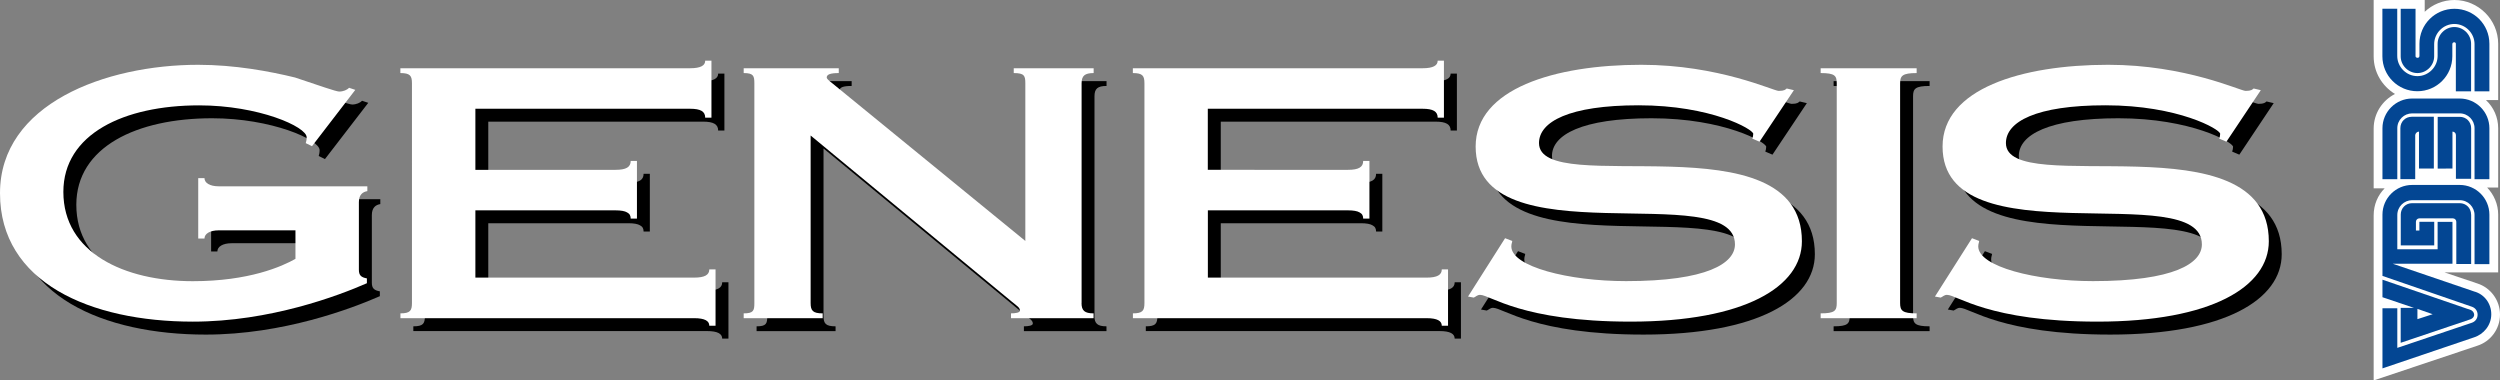 <?xml version="1.0" encoding="utf-8"?>
<!-- Generator: Adobe Illustrator 26.0.3, SVG Export Plug-In . SVG Version: 6.00 Build 0)  -->
<svg version="1.1" id="Layer_1" xmlns="http://www.w3.org/2000/svg" xmlns:xlink="http://www.w3.org/1999/xlink" x="0px" y="0px"
	 viewBox="0 0 3839 584.2" style="enable-background:new 0 0 3839 584.2;" xml:space="preserve">
<rect x="0" y="0" width="3839" height="584.2" fill="#808080" stroke="none"/>
<style type="text/css">
	.st0{clip-path:url(#SVGID_00000006709077773080022370000012664410253791796895_);fill:#F02622;}
	.st1{clip-path:url(#SVGID_00000006709077773080022370000012664410253791796895_);fill:#DA221F;}
	.st2{fill:#FFFFFF;}
	.st3{fill:#034693;}
	.st4{clip-path:url(#SVGID_00000020372683787063150710000013246562650470957710_);fill:#FF0025;}
	.st5{clip-path:url(#SVGID_00000020372683787063150710000013246562650470957710_);fill:#E8001C;}
	.st6{clip-path:url(#SVGID_00000020372683787063150710000013246562650470957710_);fill:#DA221F;}
	.st7{clip-path:url(#SVGID_00000020372683787063150710000013246562650470957710_);fill:#F02622;}
	.st8{clip-path:url(#SVGID_00000004514889956979841970000011959684092071877304_);fill:#F02622;}
	.st9{clip-path:url(#SVGID_00000004514889956979841970000011959684092071877304_);fill:#DA221F;}
	.st10{fill:#B2B2B2;}
	.st11{clip-path:url(#SVGID_00000005988058578752818490000010527195056552394674_);fill:#FF0025;}
	.st12{clip-path:url(#SVGID_00000005988058578752818490000010527195056552394674_);fill:#E8001C;}
	.st13{clip-path:url(#SVGID_00000005988058578752818490000010527195056552394674_);fill:#DA221F;}
	.st14{clip-path:url(#SVGID_00000005988058578752818490000010527195056552394674_);fill:#F02622;}
	.st15{clip-path:url(#SVGID_00000118378605634115791400000012119728999626629813_);fill:#FAD512;}
	.st16{clip-path:url(#SVGID_00000118378605634115791400000012119728999626629813_);fill:#FEBB09;}
	.st17{fill:#DA221F;}
	.st18{clip-path:url(#SVGID_00000181803462516877710290000002422797993665365376_);fill:#FAD512;}
	.st19{clip-path:url(#SVGID_00000181803462516877710290000002422797993665365376_);fill:#E8001C;}
	.st20{clip-path:url(#SVGID_00000181803462516877710290000002422797993665365376_);fill:#FEBB09;}
	.st21{clip-path:url(#SVGID_00000172440968374303507690000007054363704999643264_);fill:#FAD512;}
	.st22{clip-path:url(#SVGID_00000172440968374303507690000007054363704999643264_);fill:#FEBB09;}
	.st23{clip-path:url(#SVGID_00000091715145017544114040000007825156633996518586_);fill:#FF0025;}
	.st24{clip-path:url(#SVGID_00000091715145017544114040000007825156633996518586_);fill:#E8001C;}
	.st25{clip-path:url(#SVGID_00000091715145017544114040000007825156633996518586_);fill:#008ED6;}
	.st26{clip-path:url(#SVGID_00000091715145017544114040000007825156633996518586_);fill:#00A1F2;}
	.st27{clip-path:url(#SVGID_00000051378135887629333080000013920034920795788476_);fill:#FF0025;}
	.st28{clip-path:url(#SVGID_00000051378135887629333080000013920034920795788476_);fill:#E8001C;}
	.st29{clip-path:url(#SVGID_00000051378135887629333080000013920034920795788476_);fill:#008ED6;}
	.st30{clip-path:url(#SVGID_00000051378135887629333080000013920034920795788476_);fill:#00A1F2;}
	.st31{display:none;}
	.st32{display:inline;}
	.st33{clip-path:url(#SVGID_00000133518014882782968030000007228019219657110920_);fill:#F02622;}
	.st34{clip-path:url(#SVGID_00000133518014882782968030000007228019219657110920_);fill:#DA221F;}
	.st35{clip-path:url(#SVGID_00000132059719619889582560000016284219052615186352_);fill:#FF0025;}
	.st36{clip-path:url(#SVGID_00000132059719619889582560000016284219052615186352_);fill:#E8001C;}
	.st37{clip-path:url(#SVGID_00000132059719619889582560000016284219052615186352_);fill:#DA221F;}
	.st38{clip-path:url(#SVGID_00000132059719619889582560000016284219052615186352_);fill:#F02622;}
	.st39{clip-path:url(#SVGID_00000098924487575553403660000008423411764552344756_);fill:#F02622;}
	.st40{clip-path:url(#SVGID_00000098924487575553403660000008423411764552344756_);fill:#DA221F;}
	.st41{clip-path:url(#SVGID_00000081637748346578621190000013187865916369840804_);fill:#FF0025;}
	.st42{clip-path:url(#SVGID_00000081637748346578621190000013187865916369840804_);fill:#E8001C;}
	.st43{clip-path:url(#SVGID_00000081637748346578621190000013187865916369840804_);fill:#DA221F;}
	.st44{clip-path:url(#SVGID_00000081637748346578621190000013187865916369840804_);fill:#F02622;}
	.st45{clip-path:url(#SVGID_00000012435278807974120650000003528786499618875567_);fill:#FAD512;}
	.st46{clip-path:url(#SVGID_00000012435278807974120650000003528786499618875567_);fill:#FEBB09;}
	.st47{clip-path:url(#SVGID_00000007405074891845379600000018348763556156996795_);fill:#FAD512;}
	.st48{clip-path:url(#SVGID_00000007405074891845379600000018348763556156996795_);fill:#E8001C;}
	.st49{clip-path:url(#SVGID_00000007405074891845379600000018348763556156996795_);fill:#FEBB09;}
	.st50{clip-path:url(#SVGID_00000147915984122301898010000016016307599397551769_);fill:#FF0025;}
	.st51{clip-path:url(#SVGID_00000147915984122301898010000016016307599397551769_);fill:#E8001C;}
	.st52{clip-path:url(#SVGID_00000147915984122301898010000016016307599397551769_);fill:#FF981D;}
	.st53{clip-path:url(#SVGID_00000147915984122301898010000016016307599397551769_);fill:#FFAF22;}
	.st54{clip-path:url(#SVGID_00000147915984122301898010000016016307599397551769_);fill:#FAD512;}
	.st55{clip-path:url(#SVGID_00000147915984122301898010000016016307599397551769_);fill:#FEBB09;}
	.st56{clip-path:url(#SVGID_00000010304949268398657680000001339170563489155001_);fill:#FF0025;}
	.st57{clip-path:url(#SVGID_00000010304949268398657680000001339170563489155001_);fill:#E8001C;}
	.st58{clip-path:url(#SVGID_00000010304949268398657680000001339170563489155001_);fill:#008ED6;}
	.st59{clip-path:url(#SVGID_00000010304949268398657680000001339170563489155001_);fill:#00A1F2;}
	.st60{clip-path:url(#SVGID_00000085224507470361207740000013151596434943931789_);fill:#FF0025;}
	.st61{clip-path:url(#SVGID_00000085224507470361207740000013151596434943931789_);fill:#E8001C;}
	.st62{clip-path:url(#SVGID_00000085224507470361207740000013151596434943931789_);fill:#008ED6;}
	.st63{clip-path:url(#SVGID_00000085224507470361207740000013151596434943931789_);fill:#00A1F2;}
</style>
<g class="st31">
	<g class="st32">
		<g>
			<defs>
				<rect id="SVGID_00000041297144117066187930000011640670295174176658_" x="-68.7" y="13.7" width="2327.6" height="289"/>
			</defs>
			<clipPath id="SVGID_00000049940698963977083890000002165889877677909948_">
				<use xlink:href="#SVGID_00000041297144117066187930000011640670295174176658_"  style="overflow:visible;"/>
			</clipPath>
			<polygon style="clip-path:url(#SVGID_00000049940698963977083890000002165889877677909948_);fill:#FAD512;" points="
				190.4,-244.4 -55.4,-244.4 341.2,322 587,322 			"/>
			<polygon style="clip-path:url(#SVGID_00000049940698963977083890000002165889877677909948_);fill:#FEBB09;" points="
				-55.4,-244.4 -301.2,-244.4 95.4,322 341.2,322 			"/>
			<polygon style="clip-path:url(#SVGID_00000049940698963977083890000002165889877677909948_);fill:#FAD512;" points="
				-301.2,-244.4 -546.9,-244.4 -150.3,322 95.4,322 			"/>
			<polygon style="clip-path:url(#SVGID_00000049940698963977083890000002165889877677909948_);fill:#FEBB09;" points="
				436.1,-244.4 190.4,-244.4 587,322 832.7,322 			"/>
			<polygon style="clip-path:url(#SVGID_00000049940698963977083890000002165889877677909948_);fill:#FAD512;" points="
				681.9,-244.4 436.1,-244.4 832.7,322 1078.5,322 			"/>
			<polygon style="clip-path:url(#SVGID_00000049940698963977083890000002165889877677909948_);fill:#FEBB09;" points="
				927.7,-244.4 681.9,-244.4 1078.5,322 1324.2,322 			"/>
			<polygon style="clip-path:url(#SVGID_00000049940698963977083890000002165889877677909948_);fill:#FAD512;" points="
				1173.4,-244.4 927.7,-244.4 1324.2,322 1570,322 			"/>
			<polygon style="clip-path:url(#SVGID_00000049940698963977083890000002165889877677909948_);fill:#FEBB09;" points="
				1419.2,-244.4 1173.4,-244.4 1570,322 1815.8,322 			"/>
			<polygon style="clip-path:url(#SVGID_00000049940698963977083890000002165889877677909948_);fill:#FAD512;" points="
				1664.9,-244.4 1419.2,-244.4 1815.8,322 2061.5,322 			"/>
			<polygon style="clip-path:url(#SVGID_00000049940698963977083890000002165889877677909948_);fill:#FEBB09;" points="
				1910.7,-244.4 1664.9,-244.4 2061.5,322 2307.3,322 			"/>
			<polygon style="clip-path:url(#SVGID_00000049940698963977083890000002165889877677909948_);fill:#FAD512;" points="
				2156.5,-244.4 1910.7,-244.4 2307.3,322 2553.1,322 			"/>
		</g>
		<g>
			<path class="st2" d="M2208.9,255.8c8.2-2.6,14-10.3,14-19.2c0-8.9-5.8-16.6-14-19.2l-20.1-6.8h32.9v-35.5
				c0-6.3-2.6-12.1-6.8-16.6h6.8v-36.4c0-6.8-2.8-12.8-7.5-17.3h7.5V70.3c0-14.7-12.2-26.9-26.9-26.9c-7,0-13.5,2.8-18.2,7.2v-7.2
				h-31.3V78c0,9.8,5.1,18.2,13.1,23.1c-7.7,4-13.1,11.9-13.1,21.3v36.7h6.8c-4.2,4.2-6.8,10-6.8,16.6V277L2208.9,255.8z"/>
			<g>
				<g>
					<path class="st3" d="M2171,78V48.8h-9.1V78c0,5.6,4.7,10.3,10.3,10.3s10.3-4.7,10.3-10.3v-7.5c0-6.8,5.6-12.4,12.4-12.4
						s12.4,5.6,12.4,12.4v29h9.1V70.3c0-11.9-9.6-21.5-21.5-21.5s-21.5,9.6-21.5,21.5v7.5c0,0.7-0.5,1.2-1.2,1.2S2171,78.5,2171,78z
						"/>
					<path class="st3" d="M2195.8,70.3v29.2h9.3V70.3c0-5.6-4.7-10.3-10.3-10.3s-10.3,4.7-10.3,10.3v7.5c0,6.8-5.6,12.4-12.4,12.4
						s-12.4-5.6-12.4-12.4v-29h-9.1V78c0,11.9,9.6,21.5,21.5,21.5s21.5-9.6,21.5-21.5v-7.5c0-0.7,0.5-1.2,1.2-1.2
						C2195.3,69.4,2195.8,69.8,2195.8,70.3z"/>
				</g>
				<g>
					<path class="st3" d="M2205.1,175.2c0-4-3-7-7-7h-29.2c-4,0-7,3-7,7v18.9h20.6v-14.5h-9.1v5.4h-2.1v-5.4c0-1.2,0.9-2.1,2.1-2.1
						h20.6c1.2,0,2.1,0.9,2.1,2.1v25.9h9.1V175.2z"/>
					<path class="st3" d="M2161.9,232.6v21.3l43-14.5c1.2-0.5,2.1-1.4,2.1-2.8c0-1.2-0.9-2.3-1.9-2.8l-54.4-18.7v10.7l19.4,6.5h-8.2
						V232.6L2161.9,232.6z M2181.5,236.4l-9.3,3v-6.3L2181.5,236.4z"/>
					<path class="st3" d="M2206.8,250.6c6.1-1.9,10.7-7.5,10.7-14.2s-4.4-12.4-10.5-14l-50-17h36.7v-25.7h-9.1v16.8h-24.8v-21
						c0-5.1,4.2-9.1,9.1-9.1h29.2c5.1,0,9.1,4.2,9.1,9.1v30.1h9.1v-30.4c0-10-8.2-18.2-18.2-18.2h-29.2c-10,0-18.2,8.2-18.2,18.2
						v37.6l54.9,18.9c2.1,0.7,3.5,2.6,3.5,4.9c0,2.3-1.4,4.2-3.5,4.9l-45.8,15.4v-24.3h-9.1v36.9l0,0L2206.8,250.6z"/>
				</g>
				<g>
					<path class="st3" d="M2159.8,122.1c0-5.1,4.2-9.1,9.1-9.1h29.2c5.1,0,9.1,4.2,9.1,9.1v31.3h9.1v-31.3c0-10-8.2-18.2-18.2-18.2
						h-29.2c-10,0-18.2,8.2-18.2,18.2v31.3h9.1L2159.8,122.1L2159.8,122.1z"/>
					<path class="st3" d="M2173.1,124.3v22.7h9.1v-31.8h-13.5c-4,0-7,3-7,7v31.3h9.1v-27.1C2171,125.2,2172,124.3,2173.1,124.3z"/>
					<path class="st3" d="M2193.7,146.9v-22.7c1.2,0,2.1,0.9,2.1,2.1v26.9h9.3v-31.1c0-4-3-7-7-7h-13.5v31.8
						C2184.6,146.9,2193.7,146.9,2193.7,146.9z"/>
				</g>
			</g>
		</g>
		<g>
			<path d="M172.2,138.3l-4.4-1.9c0.3-0.9,0.5-1.9,0.5-3c0-2.7-25.8-17.5-70.4-17.5c-42.7,0-61,10.1-61,23.2
				c0,34.6,161.4-16,161.4,60.3c0,27.8-35.1,49.3-105.2,49.3c-66.8,0-86-16.4-92.3-16.4c-1.7,0-2.5,1.1-3.8,1.7l-3.5-0.6L16,197.6
				l4.4,1.7c0,0.9-0.5,1.7-0.5,3.4c0,12.5,35.3,21.3,70.4,21.3c49.9,0,66.8-11,66.8-22.5c0-41.3-159.2,9.9-159.2-60.1
				C-2,105.9,46.4,91.2,99.6,91.2c47.7,0,81.1,16,84.4,16c3.5,0,4.1-0.9,4.9-1.4l4.4,1.1L172.2,138.3z"/>
			<path d="M206.2,243.7c6,0,7.1-1.7,7.1-6.3V102.5c0-4.6-1.1-6.3-7.1-6.3v-3H384c6.6,0,9.3-1.7,9.3-4.6h3.8v35h-3.8
				c0-3.8-2.7-5.5-9.3-5.5H252.2v37.5h86c6.6,0,9.3-1.7,9.3-5.5h3.8v35.4h-3.8c0-1.7-0.5-3-2.2-3.8c-1.4-0.9-3.8-1.3-7.1-1.3h-86
				v41.3h134.3c6.6,0,9.3-1.7,9.3-5h3.8v34.6h-3.8c0-3-2.7-4.6-9.3-4.6H206.2V243.7z"/>
			<path d="M629.5,165.8v3c-2.7,0.4-5.2,2.1-5.2,6.8V217c0,3.4,1.4,4.6,4.9,5.3v3c-17.3,7.6-59.4,23.6-106.8,23.6
				c-63,0-118.4-24.1-118.4-78.8s64.6-78.9,121.7-78.9c22.4,0,43.9,4,59.4,7.8c14.5,4.8,25.2,8.6,27.1,8.6c2.5,0,4.9-1.1,6-2.3
				l3.8,1.3l-26.6,34.6l-3.8-1.9c0.3-0.9,0.5-2.1,0.5-3.6c0-6.6-29.6-19.6-66-19.6c-46,0-83.3,17.5-83.3,53.1
				c0,37.3,37.3,54.8,79.5,54.8c34.5,0,54.8-9.1,63-13.7v-17.5h-47.1c-5.5,0-8.8,2.1-8.8,5h-3.8v-37.1h3.8c0,3,3.3,5,8.8,5
				L629.5,165.8L629.5,165.8z"/>
			<path d="M630,246.7v-3c4.9-0.2,6.6-1.3,10.4-8l74.8-129.4c1.4-2.1,3-4.4,3-6.3c0-2.3-2.2-3.4-5.7-3.8v-3h59.8v3
				c-4.1,0.4-5.7,1.7-5.7,3.2c0,1.7,1.1,3.4,2.5,5.5l79.5,130.9c3.8,6.6,4.9,8,10.7,8v3h-54.5v-3c3.5,0,4.9-1.1,4.9-2.1
				c0-2.3-2.5-5.3-20.8-35.4h-94c-15.9,27.4-20,31.6-20,34.4c0,1.9,1.7,3,4.1,3.2v3L630,246.7L630,246.7z M772.8,182.2L739.9,127
				l-32.3,55.2H772.8z"/>
			<path d="M1106,139.6l-4.1-1.7c0.3-1.3,0.3-2.3,0.3-3.4c0-5-33.1-18.5-67.4-18.5c-43.5,0-82.7,15.2-82.7,54s39.2,54,86,54
				c38.1,0,70.7-16.4,70.7-25.9c0-1.1-0.5-3-1.1-3.8l2.7-1.4l28.2,31l-2.2,0.9c-0.8-0.4-2.5-0.6-3.3-0.6c-8.2,0-29.3,24.9-98.4,24.9
				c-61.1,0-121.7-23.4-121.7-78.8c0-49.3,56.4-78.8,123.6-78.8c48.2,0,80.5,16.4,86.3,16.4c2.7,0,4.4-0.2,6.3-2.5l3.8,1.1
				L1106,139.6z"/>
			<path d="M1158.8,102.5c0-4.6-1.1-6.3-7.7-6.3v-3h121.1c69.6,0,99.2,30.5,99.2,76.7c0,51-36.7,76.7-93.2,76.7h-127.1v-3
				c6.6,0,7.7-1.7,7.7-6.3V102.5z M1197.7,221.8h80.5c34,0,54.2-13.5,54.2-51.9c0-40.9-27.4-51.9-63.6-51.9h-71.2L1197.7,221.8
				L1197.7,221.8z"/>
			<path d="M1516.4,148.7h3.8c1.1,3.6,5.5,5.3,20.8,5.3c37.5,0,47.7-9.5,47.7-18.5c0-9.7-13.2-19.4-41.9-19.4
				c-37,0-62.5,15.6-62.5,22.5c0,1.4,0.5,2.7,1.1,3.8l-3.3,2.1l-29-29.3l3.8-1.7c1.1,0.6,2.5,1.3,4.1,1.3c7.9,0,24.6-23.6,88.2-23.6
				c44.7,0,78.4,18.5,78.4,42.8c0,14.3-10.1,25.5-27.6,29.5v0.4c23,6.3,38.9,18.4,38.9,38.3c0,27.2-34.5,46.6-87.7,46.6
				c-71.5,0-87.1-19-96.4-19c-2.2,0-3.8,0.9-5.5,1.9l-4.4-1.3l21.9-36.2l4.1,1.9c0,0.6-0.3,1.4-0.3,2.5c0,8.2,30.4,25.3,75.9,25.3
				c34.5,0,53.4-9.3,53.4-22.5c0-11.6-14.2-24.2-54-24.2c-20.6,0-24.9,2.3-25.8,6.1h-3.8v-34.6H1516.4z"/>
			<path d="M1645.9,122.3l3.8-2.3c0.5,0.6,1.7,1.1,3.3,1.1c7.7,0,28.2-29.9,86.6-29.9c34,0,76.5,15,76.5,44.2
				c0,56.1-104.6,50.1-132.6,85.6h132.1c6,0,8.2-1.7,8.2-5h3.8v35.4h-3.8c0-3-2.2-4.6-8.2-4.6h-175.9c0-76.9,137.6-73.6,137.6-109.8
				c0-13.7-20.6-20.9-39.2-20.9c-31.5-0.1-58.4,20.2-58.4,29.5c0,1.9,1.1,3.2,2.2,4.2l-3.5,2.5L1645.9,122.3z"/>
			<path d="M1837.8,246.7v-3c6.9-0.4,8.8-3.6,14-8.9l68.5-67.6l-64.6-66.1c-1.7-1.7-4.1-4.8-11-4.8v-3h64.6v3c-3.5,0-5.7,0.9-5.7,3
				c0,0.9,1.4,2.5,4.1,5.3l37.3,38.3l38.9-38.5c2.2-2.3,3.8-4,3.8-5.3c0-1.7-2.2-2.7-4.7-2.7v-3h60.8v3c-9,0.2-12.6,3.8-17.8,8.9
				l-59.8,59.2l69,70.6c5.5,5.7,7.4,8.6,14.8,8.9v3H1986v-3c4.1,0,5.2-0.6,5.2-2.7c0-1.9-4.7-6.1-9.9-11.4l-40-40.7l-48.5,48.1
				c-1.4,1.4-2.5,2.1-2.5,4c0,1.7,2.2,2.7,5.7,2.7v3H1837.8z"/>
		</g>
		<g>
			<path class="st17" d="M164.2,130.4l-4.4-1.9c0.3-0.9,0.5-1.9,0.5-3c0-2.7-25.8-17.5-70.4-17.5c-42.7,0-61,10.1-61,23.2
				c0,34.6,161.4-16,161.4,60.3c0,27.8-35.1,49.3-105.2,49.3c-66.8,0-86-16.4-92.3-16.4c-1.7,0-2.5,1.1-3.8,1.7l-3.5-0.6l22.8-35.8
				l4.4,1.7c0,0.9-0.5,1.7-0.5,3.4c0,12.5,35.3,21.3,70.4,21.3c49.9,0,66.8-11,66.8-22.5c0-41.3-159.2,9.9-159.2-60.1
				C-10,98,38.5,83.2,91.6,83.2c47.7,0,81.1,16,84.4,16c3.5,0,4.1-0.9,4.9-1.4l4.4,1.1L164.2,130.4z"/>
			<path class="st17" d="M198.2,235.8c6,0,7.1-1.7,7.1-6.3V94.6c0-4.6-1.1-6.3-7.1-6.3v-3H376c6.6,0,9.3-1.7,9.3-4.6h3.8v35h-3.8
				c0-3.8-2.7-5.5-9.3-5.5H244.3v37.5h86c6.6,0,9.3-1.7,9.3-5.5h3.8v35.4h-3.8c0-1.7-0.5-3-2.2-3.8c-1.4-0.9-3.8-1.3-7.1-1.3h-86
				v41.3h134.3c6.6,0,9.3-1.7,9.3-5h3.8v34.6h-3.8c0-3-2.7-4.6-9.3-4.6H198.2V235.8z"/>
			<path class="st17" d="M621.6,157.8v3c-2.7,0.4-5.2,2.1-5.2,6.8v41.5c0,3.4,1.4,4.6,4.9,5.3v3c-17.3,7.6-59.4,23.6-106.8,23.6
				c-63,0-118.4-24.1-118.4-78.8s64.6-78.9,121.7-78.9c22.4,0,43.9,4,59.4,7.8c14.5,4.8,25.2,8.6,27.1,8.6c2.5,0,4.9-1.1,6-2.3
				l3.8,1.3l-26.6,34.6l-3.8-1.9c0.3-0.9,0.5-2.1,0.5-3.6c0-6.6-29.6-19.6-66-19.6c-46,0-83.3,17.5-83.3,53.1
				c0,37.3,37.3,54.8,79.5,54.8c34.5,0,54.8-9.1,63-13.7v-17.5h-47.1c-5.5,0-8.8,2.1-8.8,5h-3.8v-37.1h3.8c0,3,3.3,5,8.8,5
				L621.6,157.8L621.6,157.8z"/>
			<path class="st17" d="M622.1,238.8v-3c4.9-0.2,6.6-1.3,10.4-8l74.8-129.4c1.4-2.1,3-4.4,3-6.3c0-2.3-2.2-3.4-5.7-3.8v-3h59.8v3
				c-4.1,0.4-5.7,1.7-5.7,3.2c0,1.7,1.1,3.4,2.5,5.5l79.5,130.9c3.8,6.6,4.9,8,10.7,8v3h-54.5v-3c3.5,0,4.9-1.1,4.9-2.1
				c0-2.3-2.5-5.3-20.8-35.4h-94c-15.9,27.4-20,31.6-20,34.4c0,1.9,1.7,3,4.1,3.2v3L622.1,238.8L622.1,238.8z M764.9,174.3L732,119
				l-32.3,55.2H764.9z"/>
			<path class="st17" d="M1098.1,131.7l-4.1-1.7c0.3-1.3,0.3-2.3,0.3-3.4c0-5-33.1-18.5-67.4-18.5c-43.5,0-82.7,15.2-82.7,54
				s39.2,54,86,54c38.1,0,70.7-16.4,70.7-25.9c0-1.1-0.5-3-1.1-3.8l2.7-1.4l28.2,31l-2.2,0.9c-0.8-0.4-2.5-0.6-3.3-0.6
				c-8.2,0-29.3,24.9-98.4,24.9c-61.1,0-121.7-23.4-121.7-78.8c0-49.3,56.4-78.8,123.6-78.8c48.2,0,80.5,16.4,86.3,16.4
				c2.7,0,4.4-0.2,6.3-2.5l3.8,1.1L1098.1,131.7z"/>
			<path class="st17" d="M1150.9,94.6c0-4.6-1.1-6.3-7.7-6.3v-3h121.1c69.6,0,99.2,30.5,99.2,76.7c0,51-36.7,76.7-93.2,76.7h-127.1
				v-3c6.6,0,7.7-1.7,7.7-6.3V94.6z M1189.8,213.9h80.5c34,0,54.2-13.5,54.2-51.9c0-40.9-27.4-51.9-63.6-51.9h-71.2L1189.8,213.9
				L1189.8,213.9z"/>
			<path class="st17" d="M1508.5,140.8h3.8c1.1,3.6,5.5,5.3,20.8,5.3c37.5,0,47.7-9.5,47.7-18.5c0-9.7-13.2-19.4-41.9-19.4
				c-37,0-62.5,15.6-62.5,22.5c0,1.4,0.5,2.7,1.1,3.8l-3.3,2.1l-29-29.3l3.8-1.7c1.1,0.6,2.5,1.3,4.1,1.3c7.9,0,24.6-23.6,88.2-23.6
				c44.7,0,78.4,18.5,78.4,42.8c0,14.3-10.1,25.5-27.6,29.5v0.4c23,6.3,38.9,18.4,38.9,38.3c0,27.2-34.5,46.6-87.7,46.6
				c-71.5,0-87.1-19-96.4-19c-2.2,0-3.8,0.9-5.5,1.9l-4.4-1.3l21.9-36.2l4.1,1.9c0,0.6-0.3,1.4-0.3,2.5c0,8.2,30.4,25.3,75.9,25.3
				c34.5,0,53.4-9.3,53.4-22.5c0-11.6-14.2-24.2-54-24.2c-20.6,0-24.9,2.3-25.8,6.1h-3.8v-34.6H1508.5z"/>
			<path class="st17" d="M1638,114.4l3.8-2.3c0.5,0.6,1.7,1.1,3.3,1.1c7.7,0,28.2-29.9,86.6-29.9c34,0,76.5,15,76.5,44.2
				c0,56.1-104.6,50.1-132.6,85.6h132.1c6,0,8.2-1.7,8.2-5h3.8v35.4h-3.8c0-3-2.2-4.6-8.2-4.6h-175.9c0-76.9,137.6-73.6,137.6-109.8
				c0-13.7-20.6-20.9-39.2-20.9c-31.5-0.1-58.4,20.2-58.4,29.5c0,1.9,1.1,3.2,2.2,4.2l-3.5,2.5L1638,114.4z"/>
			<path class="st17" d="M1829.8,238.8v-3c6.9-0.4,8.8-3.6,14-8.9l68.5-67.6l-64.6-66.1c-1.7-1.7-4.1-4.8-11-4.8v-3h64.6v3
				c-3.5,0-5.7,0.9-5.7,3c0,0.9,1.4,2.5,4.1,5.3l37.3,38.3l38.9-38.5c2.2-2.3,3.8-4,3.8-5.3c0-1.7-2.2-2.7-4.7-2.7v-3h60.8v3
				c-9,0.2-12.6,3.8-17.8,8.9l-59.8,59.2l69,70.6c5.5,5.7,7.4,8.6,14.8,8.9v3h-64.1v-3c4.1,0,5.2-0.6,5.2-2.7
				c0-1.9-4.7-6.1-9.9-11.4l-40-40.7l-48.5,48.1c-1.4,1.4-2.5,2.1-2.5,4c0,1.7,2.2,2.7,5.7,2.7v3H1829.8z"/>
		</g>
	</g>
	<g class="st32">
		<g>
			<defs>
				<rect id="SVGID_00000101087525976155357740000008334589721611702914_" x="443.6" y="553.2" width="1815.3" height="289"/>
			</defs>
			<clipPath id="SVGID_00000147185809537107588930000016610789135082102703_">
				<use xlink:href="#SVGID_00000101087525976155357740000008334589721611702914_"  style="overflow:visible;"/>
			</clipPath>
			<polygon style="clip-path:url(#SVGID_00000147185809537107588930000016610789135082102703_);fill:#FAD512;" points="190.4,295.1 
				-55.4,295.1 341.2,861.5 587,861.5 			"/>
			<polygon style="clip-path:url(#SVGID_00000147185809537107588930000016610789135082102703_);fill:#E8001C;" points="-55.4,295.1 
				-301.2,295.1 95.4,861.5 341.2,861.5 			"/>
			<polygon style="clip-path:url(#SVGID_00000147185809537107588930000016610789135082102703_);fill:#FEBB09;" points="436.1,295.1 
				190.4,295.1 587,861.5 832.7,861.5 			"/>
			<polygon style="clip-path:url(#SVGID_00000147185809537107588930000016610789135082102703_);fill:#FAD512;" points="681.9,295.1 
				436.1,295.1 832.7,861.5 1078.5,861.5 			"/>
			<polygon style="clip-path:url(#SVGID_00000147185809537107588930000016610789135082102703_);fill:#FEBB09;" points="927.7,295.1 
				681.9,295.1 1078.5,861.5 1324.2,861.5 			"/>
			<polygon style="clip-path:url(#SVGID_00000147185809537107588930000016610789135082102703_);fill:#FAD512;" points="
				1173.4,295.1 927.7,295.1 1324.2,861.5 1570,861.5 			"/>
			<polygon style="clip-path:url(#SVGID_00000147185809537107588930000016610789135082102703_);fill:#FEBB09;" points="
				1419.2,295.1 1173.4,295.1 1570,861.5 1815.8,861.5 			"/>
			<polygon style="clip-path:url(#SVGID_00000147185809537107588930000016610789135082102703_);fill:#FAD512;" points="
				1664.9,295.1 1419.2,295.1 1815.8,861.5 2061.5,861.5 			"/>
			<polygon style="clip-path:url(#SVGID_00000147185809537107588930000016610789135082102703_);fill:#FEBB09;" points="
				1910.7,295.1 1664.9,295.1 2061.5,861.5 2307.3,861.5 			"/>
			<polygon style="clip-path:url(#SVGID_00000147185809537107588930000016610789135082102703_);fill:#FAD512;" points="
				2156.5,295.1 1910.7,295.1 2307.3,861.5 2553.1,861.5 			"/>
		</g>
		<g>
			<path class="st2" d="M2208.9,795.3c8.2-2.6,14-10.3,14-19.2c0-8.9-5.8-16.6-14-19.2l-20.1-6.8h32.9v-35.5
				c0-6.3-2.6-12.1-6.8-16.6h6.8v-36.4c0-6.8-2.8-12.8-7.5-17.3h7.5v-34.6c0-14.7-12.2-26.9-26.9-26.9c-7,0-13.5,2.8-18.2,7.2v-7.2
				h-31.3v34.6c0,9.8,5.1,18.2,13.1,23.1c-7.7,4-13.1,11.9-13.1,21.3v36.7h6.8c-4.2,4.2-6.8,10-6.8,16.6v101.4L2208.9,795.3z"/>
		</g>
	</g>
</g>
<g>
	<g>
		<path class="st2" d="M3803.9,531c20.5-6.4,35.1-25.7,35.1-47.9c0-22.2-14.6-41.5-35-47.9l-50.2-16.9h82.4v-88.8
			c0-15.8-6.4-30.4-16.9-41.5h16.9v-91.1c0-16.9-7-32.1-18.7-43.2h18.7V67.2c0-36.8-30.4-67.2-67.2-67.2c-17.5,0-33.9,7-45.6,18.1V0
			H3645v86.5c0,24.5,12.9,45.6,32.7,57.8c-19.3,9.9-32.7,29.8-32.7,53.2v91.7h16.9c-10.5,10.5-16.9,25.1-16.9,41.5v253.5L3803.9,531
			z"/>
		<g>
			<g>
				<path class="st3" d="M3709.3,86.5v-73h-22.8v73c0,14,11.7,25.7,25.7,25.7c14,0,25.7-11.7,25.7-25.7V67.8c0-16.9,14-31,31-31
					s31,14,31,31v72.4h22.8v-73c0-29.8-24-53.7-53.7-53.7s-53.7,24-53.7,53.7v18.7c0,1.8-1.2,2.9-2.9,2.9S3709.3,87.6,3709.3,86.5z"
					/>
				<path class="st3" d="M3771.2,67.2v73h23.4v-73c0-14-11.7-25.7-25.7-25.7s-25.7,11.7-25.7,25.7v18.7c0,16.9-14,31-31,31
					s-31-14-31-31V13.4h-22.8v73c0,29.8,24,53.7,53.7,53.7s53.7-24,53.7-53.7V67.8c0-1.8,1.2-2.9,2.9-2.9
					C3770.1,64.8,3771.2,66,3771.2,67.2z"/>
			</g>
			<g>
				<path class="st3" d="M3794.6,329.5c0-9.9-7.6-17.5-17.5-17.5h-73c-9.9,0-17.5,7.6-17.5,17.5v47.3h51.4v-36.2h-22.8V354h-5.3
					v-13.4c0-2.9,2.3-5.3,5.3-5.3h51.4c2.9,0,5.3,2.3,5.3,5.3v64.8h22.8V329.5z"/>
				<path class="st3" d="M3686.5,473.2v53.2l107.5-36.2c2.9-1.2,5.3-3.5,5.3-7c0-2.9-2.3-5.8-4.7-7l-136.1-46.7v26.9l48.5,16.4
					h-20.5V473.2L3686.5,473.2z M3735.6,482.5l-23.4,7.6v-15.8L3735.6,482.5z"/>
				<path class="st3" d="M3798.7,518.2c15.2-4.7,26.9-18.7,26.9-35.6c0-17-11.1-31-26.3-35l-125-42.6h91.7v-64.3h-22.8v42.1h-61.9
					v-52.6c0-12.9,10.5-22.8,22.8-22.8h73c12.9,0,22.8,10.5,22.8,22.8v75.4h22.8v-76c0-25.1-20.5-45.6-45.6-45.6h-73
					c-25.1,0-45.6,20.5-45.6,45.6v94.1l137.3,47.3c5.3,1.8,8.8,6.4,8.8,12.3c0,5.8-3.5,10.5-8.8,12.3l-114.5,38.6v-60.8h-22.8v92.3
					l0,0L3798.7,518.2z"/>
			</g>
			<g>
				<path class="st3" d="M3681.3,196.9c0-12.9,10.5-22.8,22.8-22.8h73c12.9,0,22.8,10.5,22.8,22.8v78.3h22.8v-78.3
					c0-25.1-20.5-45.6-45.6-45.6h-73c-25.1,0-45.6,20.5-45.6,45.6v78.3h22.8L3681.3,196.9L3681.3,196.9z"/>
				<path class="st3" d="M3714.6,202.1v56.7h22.8v-79.5h-33.9c-9.9,0-17.5,7.6-17.5,17.5v78.3h22.8v-67.8
					C3709.3,204.5,3711.6,202.1,3714.6,202.1z"/>
				<path class="st3" d="M3766,258.8v-56.7c2.9,0,5.3,2.3,5.3,5.3v67.2h23.4v-77.7c0-9.9-7.6-17.5-17.5-17.5h-33.9v79.5
					C3743.2,258.8,3766,258.8,3766,258.8z"/>
			</g>
		</g>
	</g>
	<g>
		<g>
			<path d="M584,306v7.4c-6.9,1.1-13,5.3-13,16.9v103.9c0,8.4,3.4,11.6,12.3,13.2v7.4c-43.2,19-148.7,59-267.3,59
				c-157.6,0-296.1-60.1-296.1-197.2c0-137.1,161.8-197.2,304.3-197.2c56.2,0,109.7,10,148.7,19.5c36.3,12.1,63.1,21.6,67.9,21.6
				c6.2,0,12.3-2.6,15.1-5.8l9.6,3.2L499,244.3l-9.6-4.7c0.7-2.1,1.4-5.3,1.4-9c0-16.3-74-49-165.2-49
				c-115.2,0-208.4,43.8-208.4,132.9c0,93.3,93.2,137.1,198.8,137.1c86.4,0,137.1-22.7,157.6-34.3v-43.8H355.7
				c-13.7,0-21.9,5.3-21.9,12.6h-9.6v-92.8h9.6c0,7.4,8.2,12.6,21.9,12.6H584z"/>
			<path d="M634.7,501.1c15.1,0,17.8-4.2,17.8-15.8V147.8c0-11.6-2.7-15.8-17.8-15.8v-7.4h444.8c16.4,0,23.3-4.2,23.3-11.6h9.6v87.5
				h-9.6c0-9.5-6.9-13.7-23.3-13.7H749.8v93.8h215.2c16.4,0,23.3-4.2,23.3-13.7h9.6v88.6h-9.6c0-4.2-1.4-7.4-5.5-9.5
				c-3.4-2.1-9.6-3.2-17.8-3.2H749.8v103.3h335.9c16.4,0,23.3-4.2,23.3-12.6h9.6v86.5h-9.6c0-7.4-6.9-11.6-23.3-11.6h-451V501.1z"/>
			<path d="M1680.6,485.3c0,11.6,4.8,15.8,18.5,15.8v7.4h-126.8v-7.4c6.9,0,13.7-1.1,13.7-4.2c0-4.7-4.1-6.9-13-14.2L1264.6,228
				v257.3c0,11.6,3.4,15.8,18.5,15.8v7.4h-121.3v-7.4c15.1,0,16.4-4.2,16.4-15.8V147.8c0-11.6-1.4-15.8-16.4-15.8v-7.4h146v7.4
				c-13,0-18.5,2.1-18.5,6.9c0,1.6,2.7,4.2,7.5,7.9l297.5,243v-242c0-11.6-1.4-15.8-17.8-15.8v-7.4h122.7v7.4
				c-13.7,0-18.5,4.2-18.5,15.8V485.3z"/>
			<path d="M1759.5,501.1c15.1,0,17.8-4.2,17.8-15.8V147.8c0-11.6-2.7-15.8-17.8-15.8v-7.4h444.8c16.4,0,23.3-4.2,23.3-11.6h9.6
				v87.5h-9.6c0-9.5-6.9-13.7-23.3-13.7h-329.7v93.8h215.2c16.4,0,23.3-4.2,23.3-13.7h9.6v88.6h-9.6c0-4.2-1.4-7.4-5.5-9.5
				c-3.4-2.1-9.6-3.2-17.8-3.2h-215.2v103.3h335.9c16.4,0,23.3-4.2,23.3-12.6h9.6v86.5h-9.6c0-7.4-6.9-11.6-23.3-11.6h-451V501.1z"
				/>
			<path d="M2721.8,237.5l-11-4.7c0.7-2.1,1.4-4.7,1.4-7.4c0-6.9-64.4-43.8-176.1-43.8c-106.9,0-152.9,25.3-152.9,58
				c0,86.5,403.7-40.1,403.7,150.8c0,69.6-87.7,123.4-263.2,123.4c-167.2,0-215.2-41.1-231-41.1c-4.1,0-6.2,2.6-9.6,4.2l-8.9-1.6
				l56.9-89.6l11,4.2c0,2.1-1.4,4.2-1.4,8.4c0,31.1,88.4,53.3,176.2,53.3c124.7,0,167.2-27.4,167.2-56.4
				c0-103.3-398.2,24.8-398.2-150.3c0-88.6,121.3-125.5,254.3-125.5c119.3,0,202.9,40.1,211.1,40.1c8.9,0,10.3-2.1,12.3-3.7l11,2.6
				L2721.8,237.5z"/>
			<path d="M2937.7,485.3c0,11.6,3.4,15.8,25.4,15.8v7.4h-147.4v-7.4c21.9,0,24.7-4.2,24.7-15.8V147.8c0-11.6-2.7-15.8-24.7-15.8
				v-7.4h147.4v7.4c-21.9,0-25.4,4.2-25.4,15.8V485.3z"/>
			<path d="M3438.7,237.5l-11-4.7c0.7-2.1,1.4-4.7,1.4-7.4c0-6.9-64.4-43.8-176.1-43.8c-106.9,0-152.9,25.3-152.9,58
				c0,86.5,403.7-40.1,403.7,150.8c0,69.6-87.7,123.4-263.2,123.4c-167.2,0-215.2-41.1-231-41.1c-4.1,0-6.2,2.6-9.6,4.2l-8.9-1.6
				l56.9-89.6l11,4.2c0,2.1-1.4,4.2-1.4,8.4c0,31.1,88.4,53.3,176.2,53.3c124.7,0,167.2-27.4,167.2-56.4
				c0-103.3-398.2,24.8-398.2-150.3c0-88.6,121.3-125.5,254.3-125.5c119.3,0,202.9,40.1,211.1,40.1c8.9,0,10.3-2.1,12.3-3.7l11,2.6
				L3438.7,237.5z"/>
		</g>
	</g>
	<g>
		<path class="st2" d="M564.1,286.1v7.4c-6.9,1.1-13,5.3-13,16.9v103.9c0,8.4,3.4,11.6,12.3,13.2v7.4c-43.2,19-148.7,59-267.3,59
			C138.5,493.9,0,433.8,0,296.7C0,159.6,161.8,99.5,304.3,99.5c56.2,0,109.7,10,148.7,19.5c36.3,12.1,63.1,21.6,67.9,21.6
			c6.2,0,12.3-2.6,15.1-5.8l9.6,3.2l-66.5,86.5l-9.6-4.7c0.7-2.1,1.4-5.3,1.4-9c0-16.3-74-49-165.2-49
			c-115.2,0-208.4,43.8-208.4,132.9c0,93.3,93.2,137.1,198.8,137.1c86.4,0,137.1-22.7,157.6-34.3v-43.8H335.9
			c-13.7,0-21.9,5.3-21.9,12.6h-9.6v-92.8h9.6c0,7.4,8.2,12.6,21.9,12.6H564.1z"/>
		<path class="st2" d="M614.8,481.2c15.1,0,17.8-4.2,17.8-15.8V128c0-11.6-2.7-15.8-17.8-15.8v-7.4h444.8c16.4,0,23.3-4.2,23.3-11.6
			h9.6v87.5h-9.6c0-9.5-6.9-13.7-23.3-13.7H730v93.8h215.2c16.4,0,23.3-4.2,23.3-13.7h9.6v88.6h-9.6c0-4.2-1.4-7.4-5.5-9.5
			c-3.4-2.1-9.6-3.2-17.8-3.2H730v103.3h335.9c16.4,0,23.3-4.2,23.3-12.6h9.6v86.5h-9.6c0-7.4-6.9-11.6-23.3-11.6h-451V481.2z"/>
		<path class="st2" d="M1660.8,465.4c0,11.6,4.8,15.8,18.5,15.8v7.4h-126.8v-7.4c6.9,0,13.7-1.1,13.7-4.2c0-4.7-4.1-6.9-13-14.2
			l-308.4-254.7v257.3c0,11.6,3.4,15.8,18.5,15.8v7.4h-121.3v-7.4c15.1,0,16.4-4.2,16.4-15.8V128c0-11.6-1.4-15.8-16.4-15.8v-7.4
			h146v7.4c-13,0-18.5,2.1-18.5,6.9c0,1.6,2.7,4.2,7.5,7.9l297.5,243V128c0-11.6-1.4-15.8-17.8-15.8v-7.4h122.7v7.4
			c-13.7,0-18.5,4.2-18.5,15.8V465.4z"/>
		<path class="st2" d="M1739.6,481.2c15.1,0,17.8-4.2,17.8-15.8V128c0-11.6-2.7-15.8-17.8-15.8v-7.4h444.8
			c16.4,0,23.3-4.2,23.3-11.6h9.6v87.5h-9.6c0-9.5-6.9-13.7-23.3-13.7h-329.7v93.8H2070c16.4,0,23.3-4.2,23.3-13.7h9.6v88.6h-9.6
			c0-4.2-1.4-7.4-5.5-9.5c-3.4-2.1-9.6-3.2-17.8-3.2h-215.2v103.3h335.9c16.4,0,23.3-4.2,23.3-12.6h9.6v86.5h-9.6
			c0-7.4-6.9-11.6-23.3-11.6h-451V481.2z"/>
		<path class="st2" d="M2701.9,217.6l-11-4.7c0.7-2.1,1.4-4.7,1.4-7.4c0-6.9-64.4-43.8-176.1-43.8c-106.9,0-152.9,25.3-152.9,58
			c0,86.5,403.7-40.1,403.7,150.8c0,69.6-87.7,123.4-263.2,123.4c-167.2,0-215.2-41.1-231-41.1c-4.1,0-6.2,2.6-9.6,4.2l-8.9-1.6
			l56.9-89.6l11,4.2c0,2.1-1.4,4.2-1.4,8.4c0,31.1,88.4,53.3,176.2,53.3c124.7,0,167.2-27.4,167.2-56.4
			c0-103.3-398.2,24.8-398.2-150.3c0-88.6,121.3-125.5,254.3-125.5c119.3,0,202.9,40.1,211.1,40.1c8.9,0,10.3-2.1,12.3-3.7l11,2.6
			L2701.9,217.6z"/>
		<path class="st2" d="M2917.8,465.4c0,11.6,3.4,15.8,25.4,15.8v7.4h-147.4v-7.4c21.9,0,24.7-4.2,24.7-15.8V128
			c0-11.6-2.7-15.8-24.7-15.8v-7.4h147.4v7.4c-21.9,0-25.4,4.2-25.4,15.8V465.4z"/>
		<path class="st2" d="M3418.9,217.6l-11-4.7c0.7-2.1,1.4-4.7,1.4-7.4c0-6.9-64.4-43.8-176.1-43.8c-106.9,0-152.9,25.3-152.9,58
			c0,86.5,403.7-40.1,403.7,150.8c0,69.6-87.7,123.4-263.2,123.4c-167.2,0-215.2-41.1-231-41.1c-4.1,0-6.2,2.6-9.6,4.2l-8.9-1.6
			l56.9-89.6l11,4.2c0,2.1-1.4,4.2-1.4,8.4c0,31.1,88.4,53.3,176.2,53.3c124.7,0,167.2-27.4,167.2-56.4
			c0-103.3-398.2,24.8-398.2-150.3c0-88.6,121.3-125.5,254.3-125.5c119.3,0,202.9,40.1,211.1,40.1c8.9,0,10.3-2.1,12.3-3.7l11,2.6
			L3418.9,217.6z"/>
	</g>
</g>
</svg>
